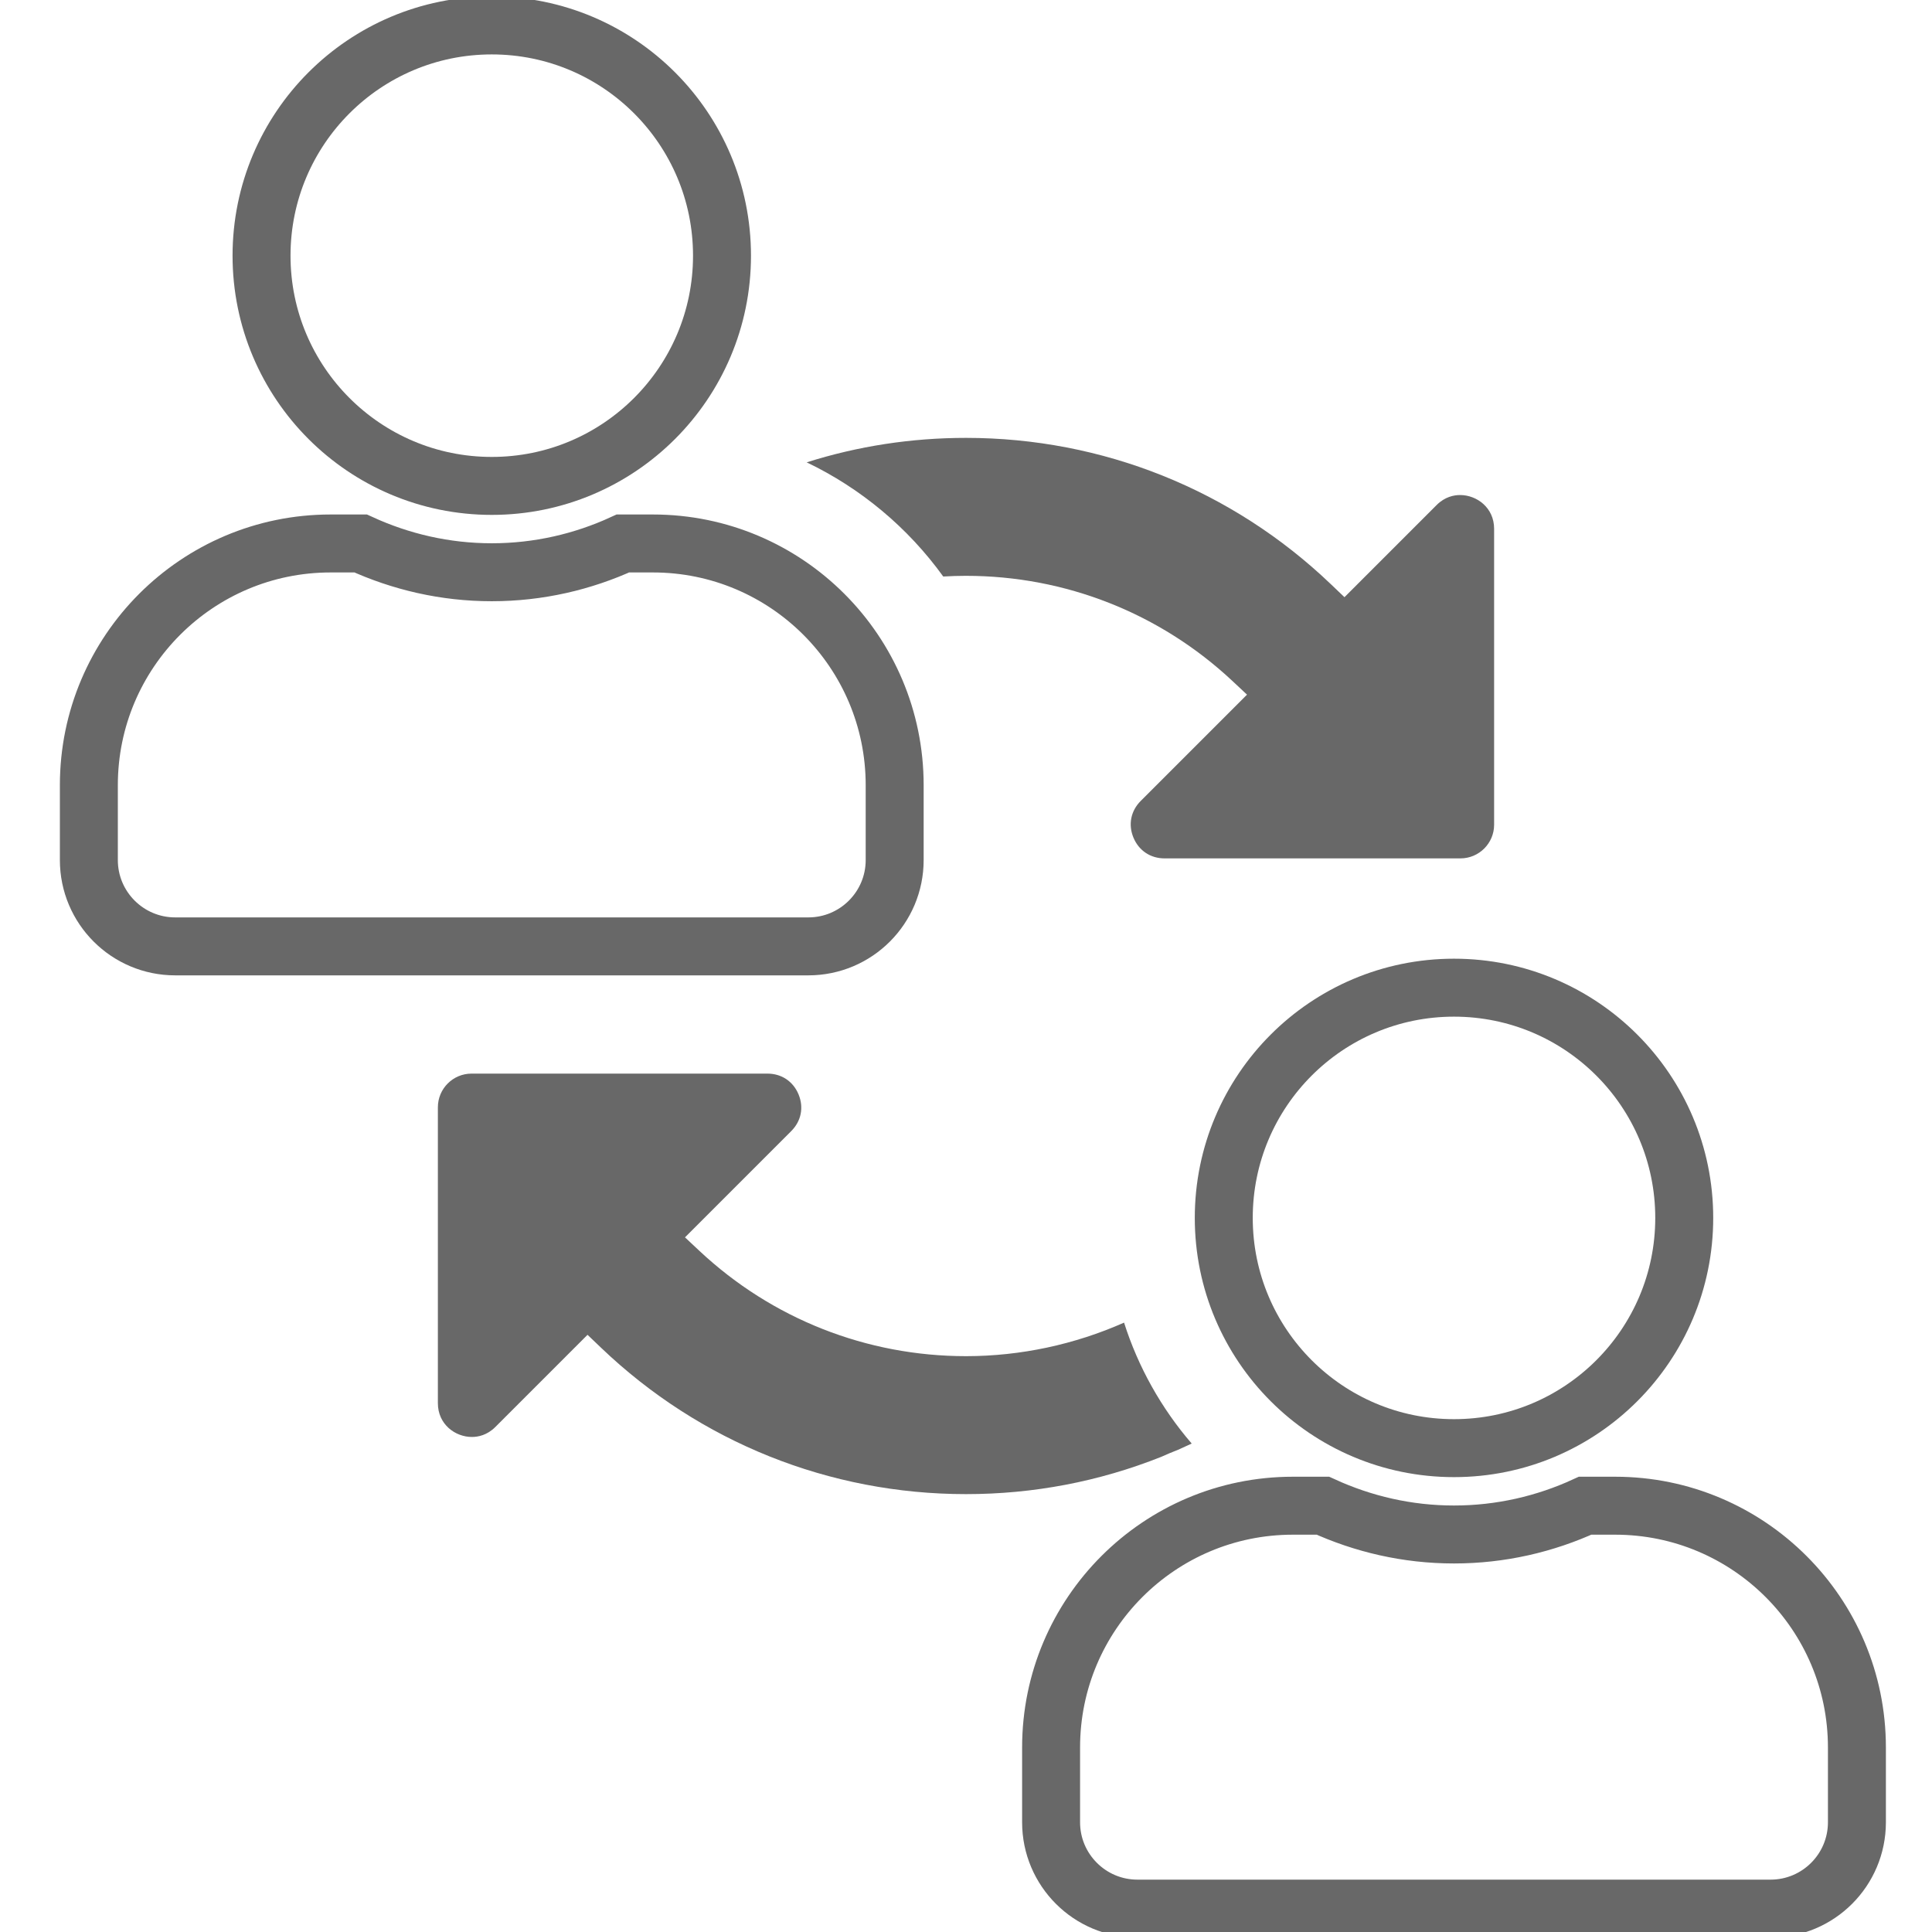 <?xml version="1.0" encoding="utf-8"?>
<!-- Generator: Adobe Illustrator 16.0.0, SVG Export Plug-In . SVG Version: 6.00 Build 0)  -->
<!DOCTYPE svg PUBLIC "-//W3C//DTD SVG 1.1//EN" "http://www.w3.org/Graphics/SVG/1.1/DTD/svg11.dtd">
<svg version="1.1" id="Layer_1" xmlns="http://www.w3.org/2000/svg" xmlns:xlink="http://www.w3.org/1999/xlink" x="0px" y="0px"
	 width="1000px" height="1000px" viewBox="0 0 1000 1000" enable-background="new 0 0 1000 1000" xml:space="preserve">
<path fill="#686868" d="M602.763,444.297c-7.289,0-13.306-4.021-16.095-10.754c-2.79-6.734-1.378-13.832,3.776-18.987l55.008-55.008
	l-7.543-7.063c-37.489-35.104-86.467-54.436-137.911-54.436h-0.181c-3.823,0.004-7.705,0.122-11.598,0.354
	c-18.29-25.365-42.724-45.712-70.684-59.095c26.547-8.412,54.183-12.662,82.464-12.662c70.683,0,137.743,26.886,188.828,75.707
	l7.067,6.754l47.72-47.72c4.263-4.262,8.944-5.157,12.12-5.157c8.662,0,17.621,6.537,17.621,17.477v153.169
	c0,9.606-7.815,17.422-17.423,17.422H602.763z"/>
<path fill="#686868" d="M500.001,773.357c-70.681,0-137.742-26.887-188.829-75.708l-7.068-6.754l-47.719,47.719
	c-4.263,4.263-8.944,5.158-12.121,5.158c-8.661,0-17.619-6.538-17.619-17.478v-153.17c0-9.606,7.815-17.422,17.421-17.422h153.17
	c7.29,0,13.307,4.021,16.096,10.754c2.79,6.734,1.378,13.832-3.776,18.986l-55.009,55.009l7.543,7.063
	c37.489,35.104,86.465,54.436,137.908,54.436h0.189c28.015-0.026,55.991-6.001,81.625-17.362
	c7.304,22.969,19.211,44.255,35.009,62.594c-2.364,1.124-4.714,2.2-7.042,3.223c-2.998,1.158-5.931,2.389-8.724,3.658
	C568.899,766.866,534.901,773.357,500.001,773.357z"/>
<path fill="none" stroke="#686868" stroke-width="30" stroke-miterlimit="10" d="M254.539,251.507
	c65.823,0,119.17-53.348,119.17-119.169c0-65.822-53.347-119.17-119.17-119.17c-65.822,0-119.169,53.348-119.169,119.17
	C135.37,198.16,188.716,251.507,254.539,251.507z"/>
<path fill="none" stroke="#686868" stroke-width="30" stroke-miterlimit="10" d="M337.958,281.3H322.41
	c-20.669,9.496-43.664,14.896-67.871,14.896c-24.206,0-47.109-5.399-67.87-14.896h-15.548c-69.081,0-125.128,56.047-125.128,125.128
	v38.73c0,24.672,20.017,44.688,44.688,44.688h327.715c24.673,0,44.688-20.016,44.688-44.688v-38.73
	C463.085,337.347,407.039,281.3,337.958,281.3z"/>
<path fill="none" stroke="#686868" stroke-width="30" stroke-miterlimit="10" d="M752.588,749.558
	c65.824,0,119.17-53.348,119.17-119.169s-53.346-119.17-119.17-119.17c-65.822,0-119.168,53.349-119.168,119.17
	S686.766,749.558,752.588,749.558z"/>
<path fill="none" stroke="#686868" stroke-width="30" stroke-miterlimit="10" d="M836.008,779.351h-15.549
	c-20.668,9.496-43.664,14.896-67.871,14.896c-24.205,0-47.109-5.399-67.869-14.896H669.17c-69.08,0-125.127,56.048-125.127,125.128
	v38.73c0,24.672,20.016,44.688,44.688,44.688h327.718c24.672,0,44.688-20.016,44.688-44.688v-38.73
	C961.135,835.396,905.088,779.351,836.008,779.351z"/>
</svg>
